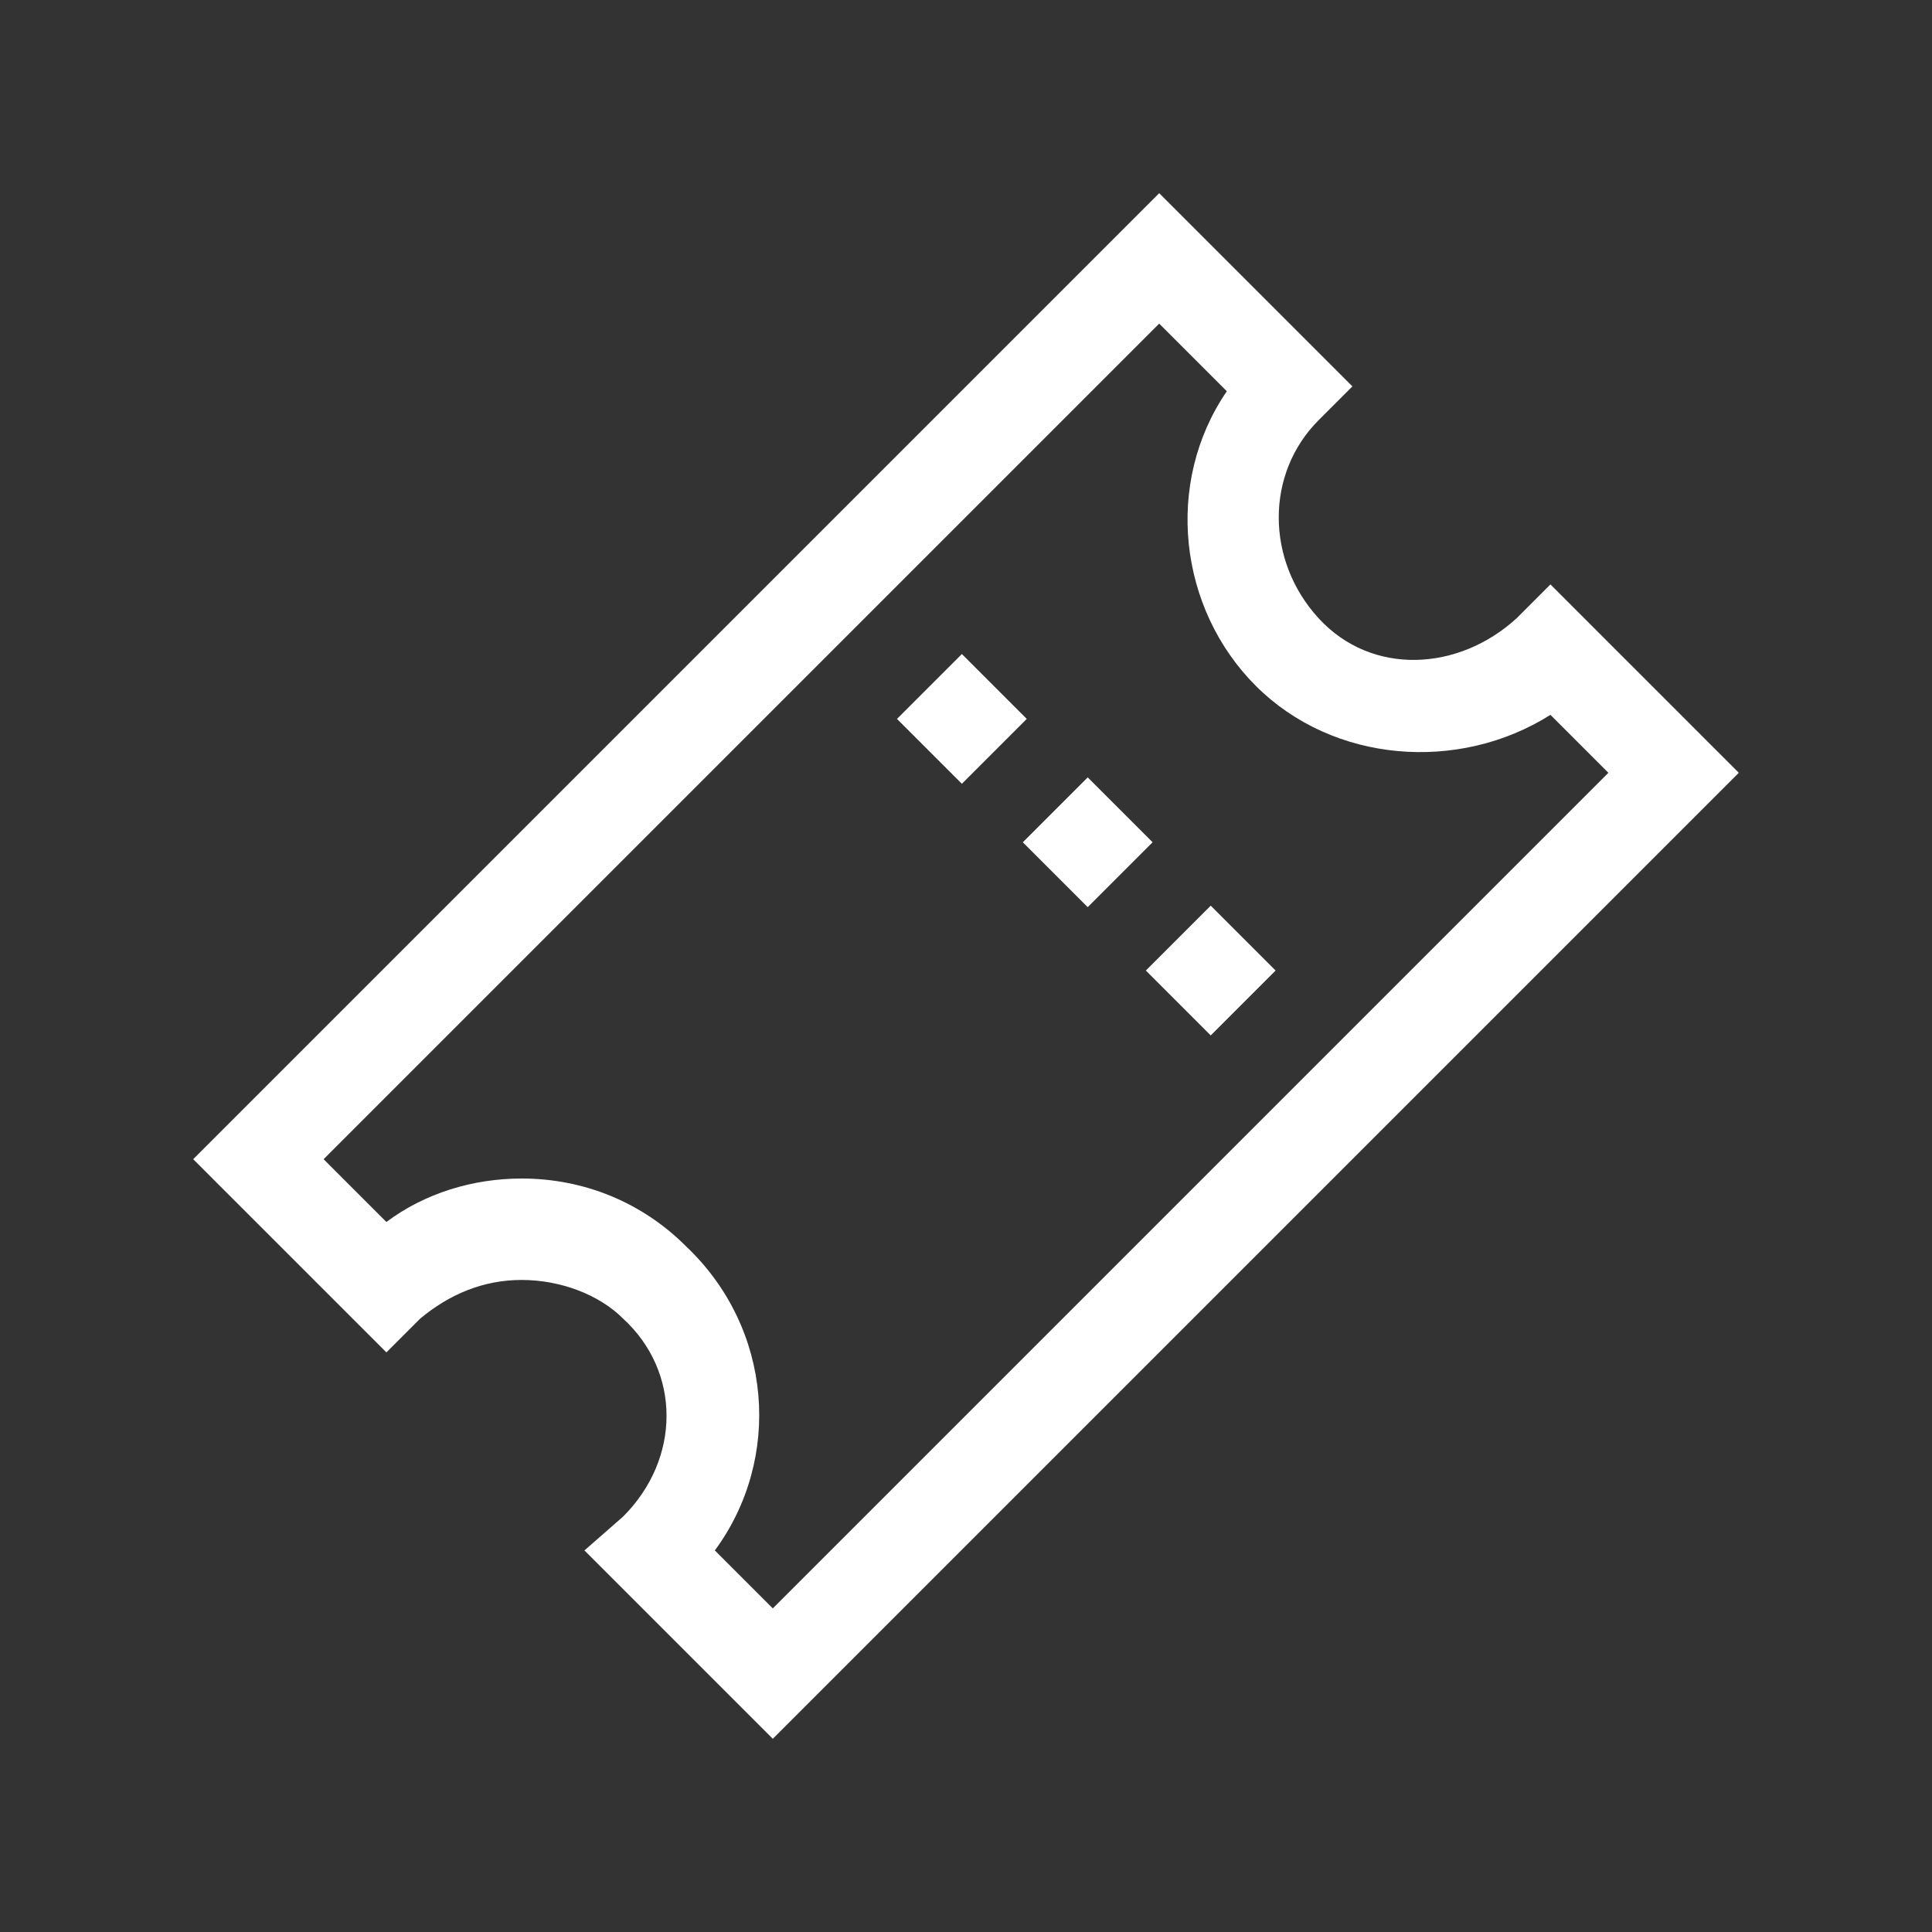 <?xml version="1.0" encoding="utf-8"?>
<!-- Generator: Adobe Illustrator 27.0.0, SVG Export Plug-In . SVG Version: 6.00 Build 0)  -->
<svg version="1.1" id="Layer_1" xmlns="http://www.w3.org/2000/svg" xmlns:xlink="http://www.w3.org/1999/xlink" x="0px" y="0px"
	 viewBox="0 0 40 40" style="enable-background:new 0 0 40 40;" xml:space="preserve">
<rect x="0" y="0" width="40" height="40" fill="#333333" stroke="none"/>
<style type="text/css">
	.st0{fill:#FFFFFF;}
</style>
<g>
	<g>
		<path class="st0" d="M16,36l-3.9-3.9l0.8-0.7c1.2-1.2,1.2-3,0-4.1c-0.5-0.5-1.3-0.8-2.1-0.8s-1.5,0.3-2.1,0.8l-0.1,0.1L8,28l-4-4
			L24,4l4,4l-0.7,0.7c-1.1,1.1-1.1,2.9,0,4.1s2.9,1.1,4.1,0l0,0l0.7-0.7L36,16L16,36z M14.8,32.1l1.2,1.2L33.3,16l-1.2-1.2
			c-1.9,1.2-4.5,1-6.1-0.6c-1.6-1.6-1.9-4.2-0.6-6.1L24,6.7L6.7,24l1.3,1.3c0.8-0.6,1.8-0.9,2.8-0.9c1.3,0,2.5,0.5,3.4,1.4
			C16,27.5,16.2,30.2,14.8,32.1z"/>
	</g>
	<g>
		<g>
			
				<rect x="21.6" y="16.5" transform="matrix(0.707 -0.707 0.707 0.707 -5.76 21.044)" class="st0" width="1.9" height="1.9"/>
		</g>
		<g>
			<rect x="19" y="13.9" transform="matrix(0.707 -0.707 0.707 0.707 -4.689 18.49)" class="st0" width="1.9" height="1.9"/>
		</g>
		<g>
			
				<rect x="24.1" y="19.1" transform="matrix(0.707 -0.707 0.707 0.707 -6.819 23.629)" class="st0" width="1.9" height="1.9"/>
		</g>
	</g>
</g>
</svg>
